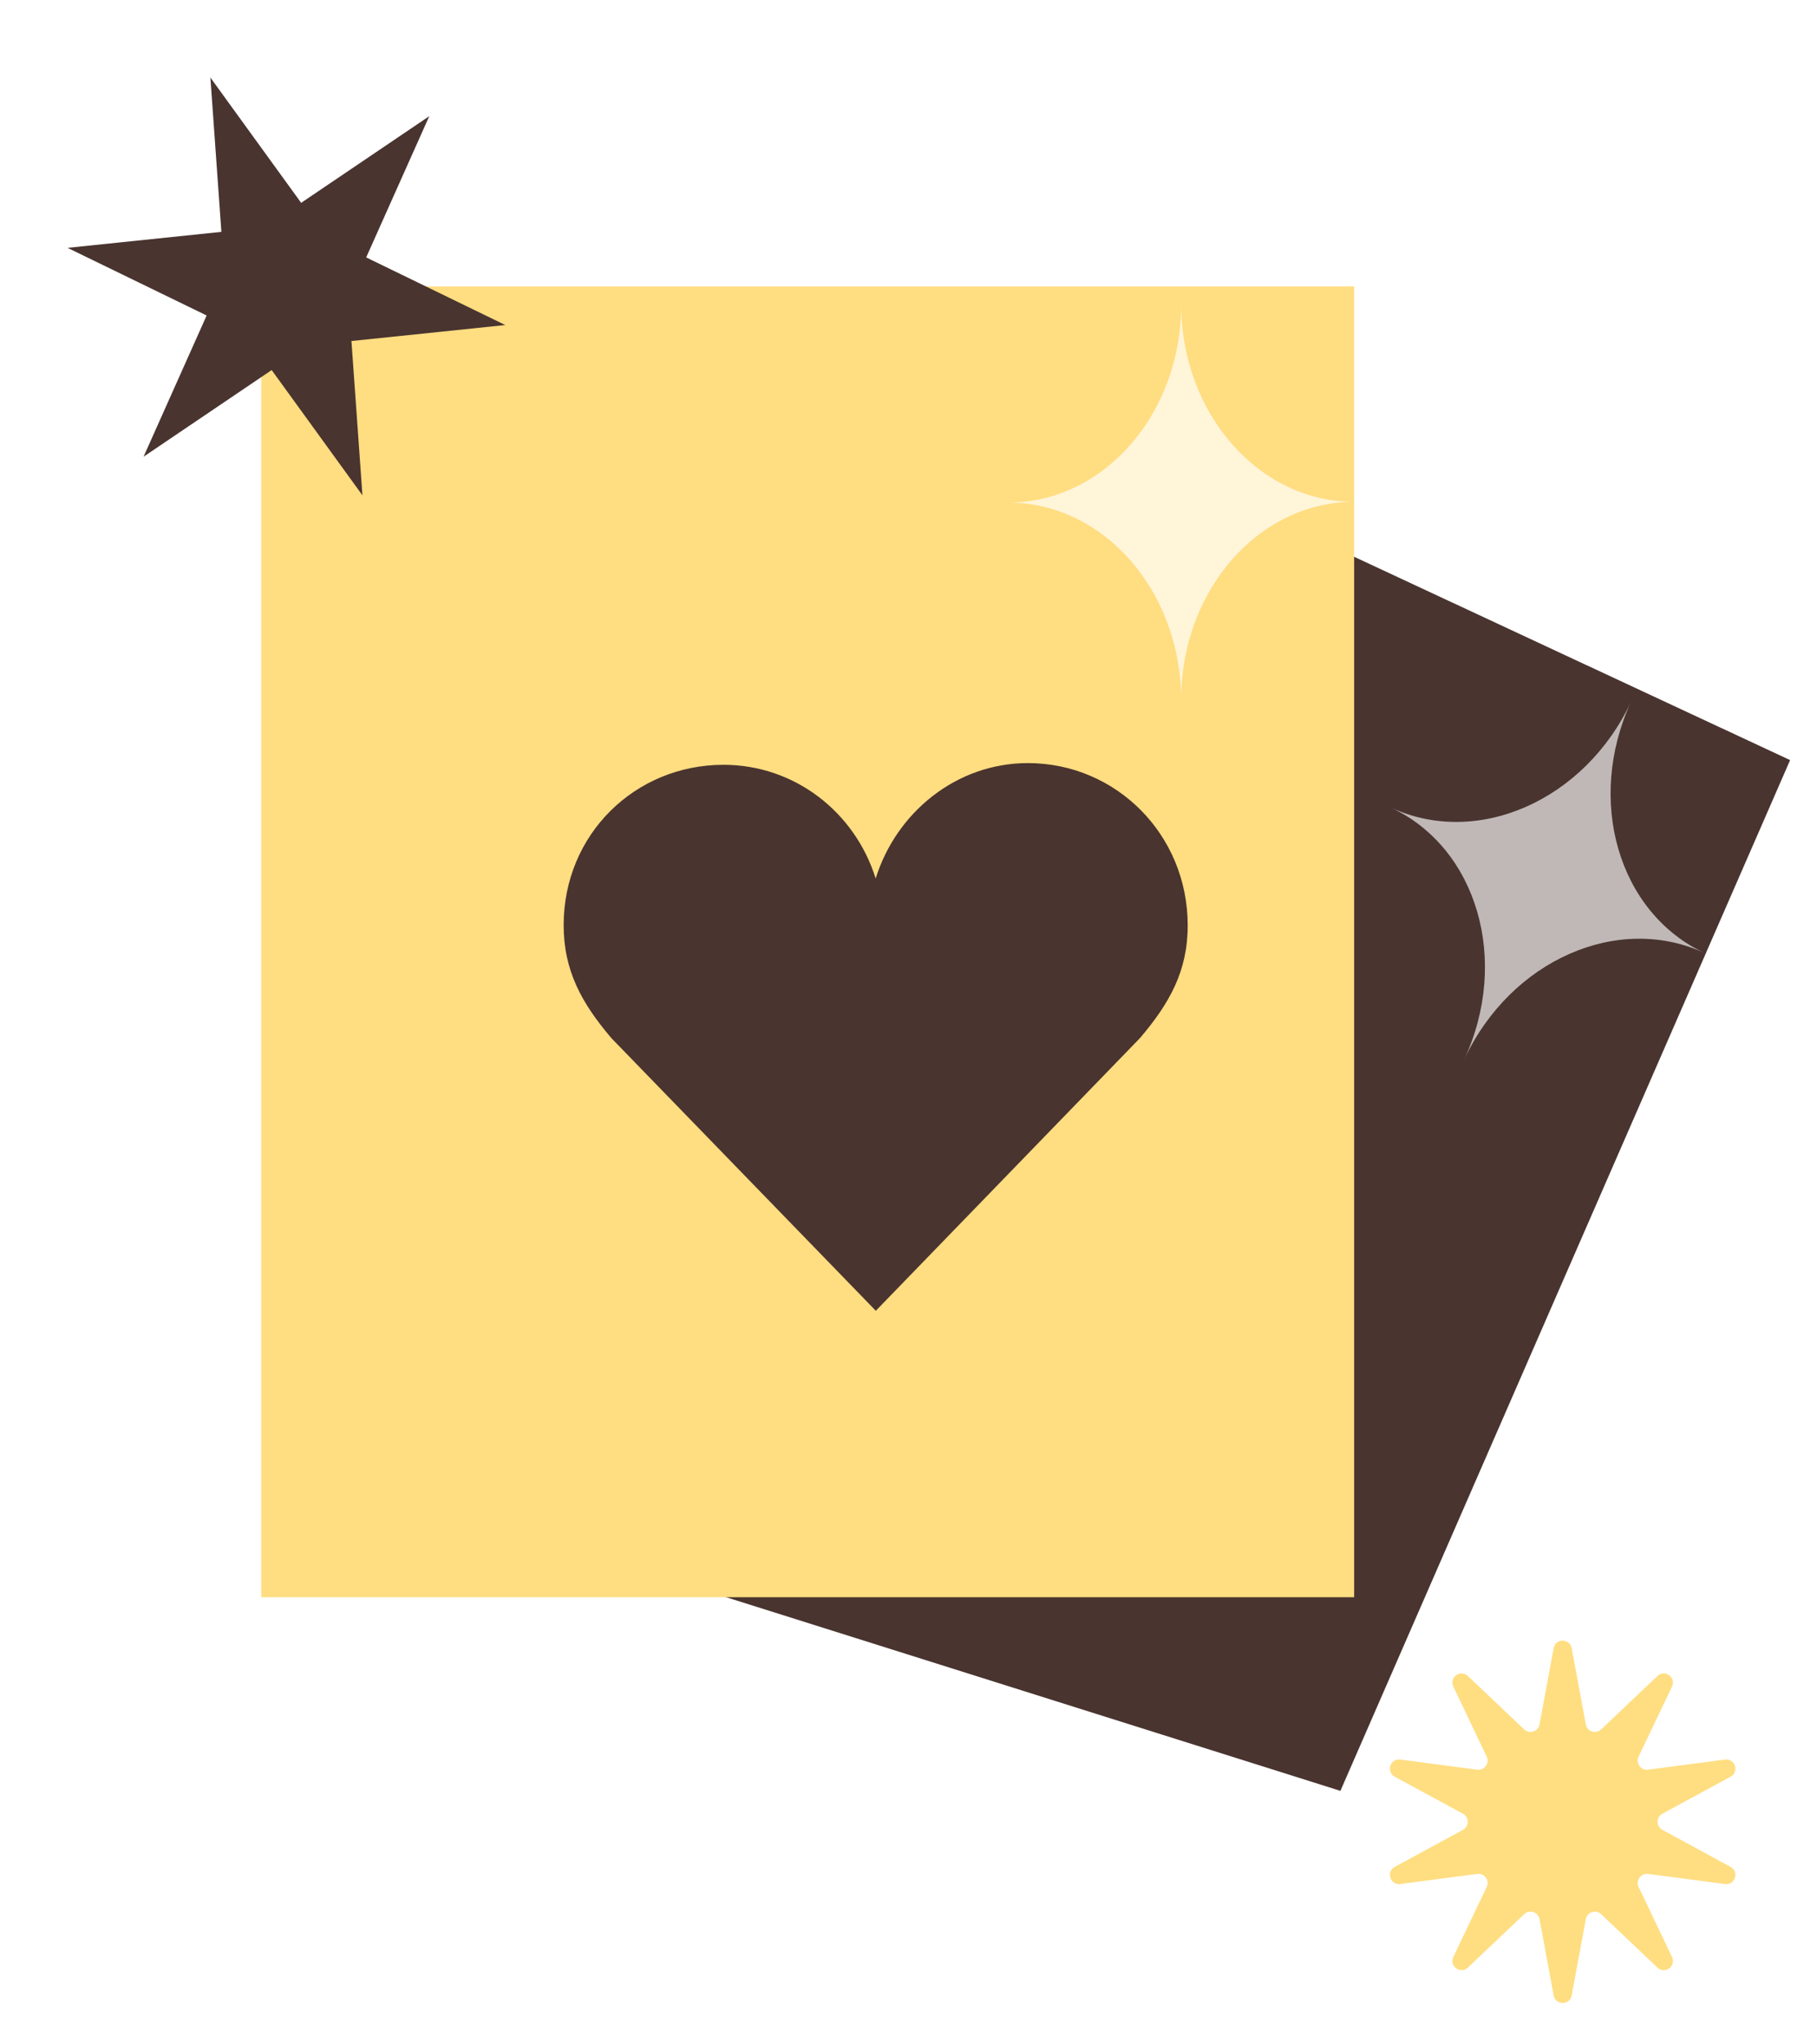 <?xml version="1.0" encoding="utf-8"?>
<svg width="793" height="892" fill="none" xmlns="http://www.w3.org/2000/svg">
  <path d="m781.266 331.697-417.922-194.88-233.692 501.155L585 781.5l196.266-449.803Z" style="fill: rgb(73, 52, 47);"/>
  <g filter="url(#a)">
    <path fill-rule="evenodd" clip-rule="evenodd" d="M711.913 306.072c-19.949 43.137-5.626 92.267 32.081 109.85-37.791-17.622-84.759 3.118-104.906 46.323 19.949-43.136 5.625-92.266-32.081-109.849 37.791 17.622 84.758-3.118 104.906-46.324Z" fill="#fff" fill-opacity=".65"/>
  </g>
  <path fill="#FFDD81" d="M114 125h477v572H114z"/>
  <g filter="url(#b)">
    <path d="M504.354 395.846c0-39.649-31.254-70.846-69.767-70.846-31.099 0-57.406 21.425-66.417 50.374-9.019-28.945-35.327-49.628-66.426-49.628-38.52 0-69.744 30.307-69.744 69.971 0 20.014 7.974 34.153 20.808 49.284L368.234 564l115.293-118.999c12.846-15.131 20.827-29.157 20.827-49.155Z" style="fill: rgb(73, 52, 47);"/>
  </g>
  <g filter="url(#c)">
    <path fill-rule="evenodd" clip-rule="evenodd" d="M515.5 305.318c-.151-47.526-33.895-86-75.5-86 41.697 0 75.5-38.646 75.5-86.318.15 47.526 33.895 85.999 75.5 85.999-41.698 0-75.5 38.647-75.5 86.319Z" fill="#fff" fill-opacity=".7"/>
  </g>
  <path d="M678.067 719.216c.808-4.361 7.058-4.361 7.866 0l6.174 33.304c.578 3.119 4.384 4.356 6.686 2.172l24.57-23.314c3.217-3.053 8.273.62 6.363 4.623l-14.58 30.572c-1.366 2.864.986 6.102 4.132 5.688l33.581-4.42c4.398-.579 6.329 5.364 2.431 7.481l-29.766 16.163c-2.788 1.514-2.788 5.516 0 7.03l29.766 16.163c3.898 2.116 1.967 8.06-2.431 7.481l-33.581-4.42c-3.146-.414-5.498 2.824-4.132 5.688l14.58 30.571c1.91 4.004-3.146 7.677-6.363 4.624l-24.57-23.314c-2.302-2.184-6.108-.947-6.686 2.172l-6.174 33.304c-.808 4.361-7.058 4.361-7.866 0l-6.174-33.304c-.578-3.119-4.384-4.356-6.686-2.172l-24.57 23.314c-3.217 3.053-8.273-.62-6.363-4.624l14.58-30.571c1.366-2.864-.986-6.102-4.132-5.688l-33.581 4.42c-4.398.579-6.329-5.365-2.431-7.481l29.766-16.163c2.788-1.514 2.788-5.516 0-7.03l-29.766-16.163c-3.898-2.117-1.967-8.06 2.431-7.481l33.581 4.42c3.146.414 5.498-2.824 4.132-5.688l-14.58-30.572c-1.91-4.003 3.146-7.676 6.363-4.623l24.57 23.314c2.302 2.184 6.108.947 6.686-2.172l6.174-33.304Z" fill="#FFDE81"/>
  <path d="m91.824 33.85 39.61 54.662 55.916-37.818-27.534 61.634 60.71 29.516-67.144 6.972 4.794 67.334-39.61-54.662-55.916 37.818 27.534-61.634-60.71-29.516 67.143-6.972-4.793-67.334Z" style="fill: rgb(73, 52, 47);"/>
  <defs>
    <filter id="a" x="592.795" y="291.861" width="165.411" height="184.596" filterUnits="userSpaceOnUse" color-interpolation-filters="sRGB">
      <feFlood flood-opacity="0" result="BackgroundImageFix"/>
      <feGaussianBlur in="BackgroundImageFix" stdDeviation="7.106"/>
      <feComposite in2="SourceAlpha" operator="in" result="effect1_backgroundBlur_2_4"/>
      <feBlend in="SourceGraphic" in2="effect1_backgroundBlur_2_4" result="shape"/>
    </filter>
    <filter id="b" x="232" y="325" width="286.355" height="247" filterUnits="userSpaceOnUse" color-interpolation-filters="sRGB">
      <feFlood flood-opacity="0" result="BackgroundImageFix"/>
      <feColorMatrix in="SourceAlpha" values="0 0 0 0 0 0 0 0 0 0 0 0 0 0 0 0 0 0 127 0" result="hardAlpha"/>
      <feOffset dx="14" dy="8"/>
      <feComposite in2="hardAlpha" operator="out"/>
      <feColorMatrix values="0 0 0 0 0.165 0 0 0 0 0.129 0 0 0 0 0.11 0 0 0 0.62 0"/>
      <feBlend in2="BackgroundImageFix" result="effect1_dropShadow_2_4"/>
      <feBlend in="SourceGraphic" in2="effect1_dropShadow_2_4" result="shape"/>
    </filter>
    <filter id="c" x="425.788" y="118.788" width="179.424" height="200.741" filterUnits="userSpaceOnUse" color-interpolation-filters="sRGB">
      <feFlood flood-opacity="0" result="BackgroundImageFix"/>
      <feGaussianBlur in="BackgroundImageFix" stdDeviation="7.106"/>
      <feComposite in2="SourceAlpha" operator="in" result="effect1_backgroundBlur_2_4"/>
      <feBlend in="SourceGraphic" in2="effect1_backgroundBlur_2_4" result="shape"/>
    </filter>
  </defs>
</svg>
